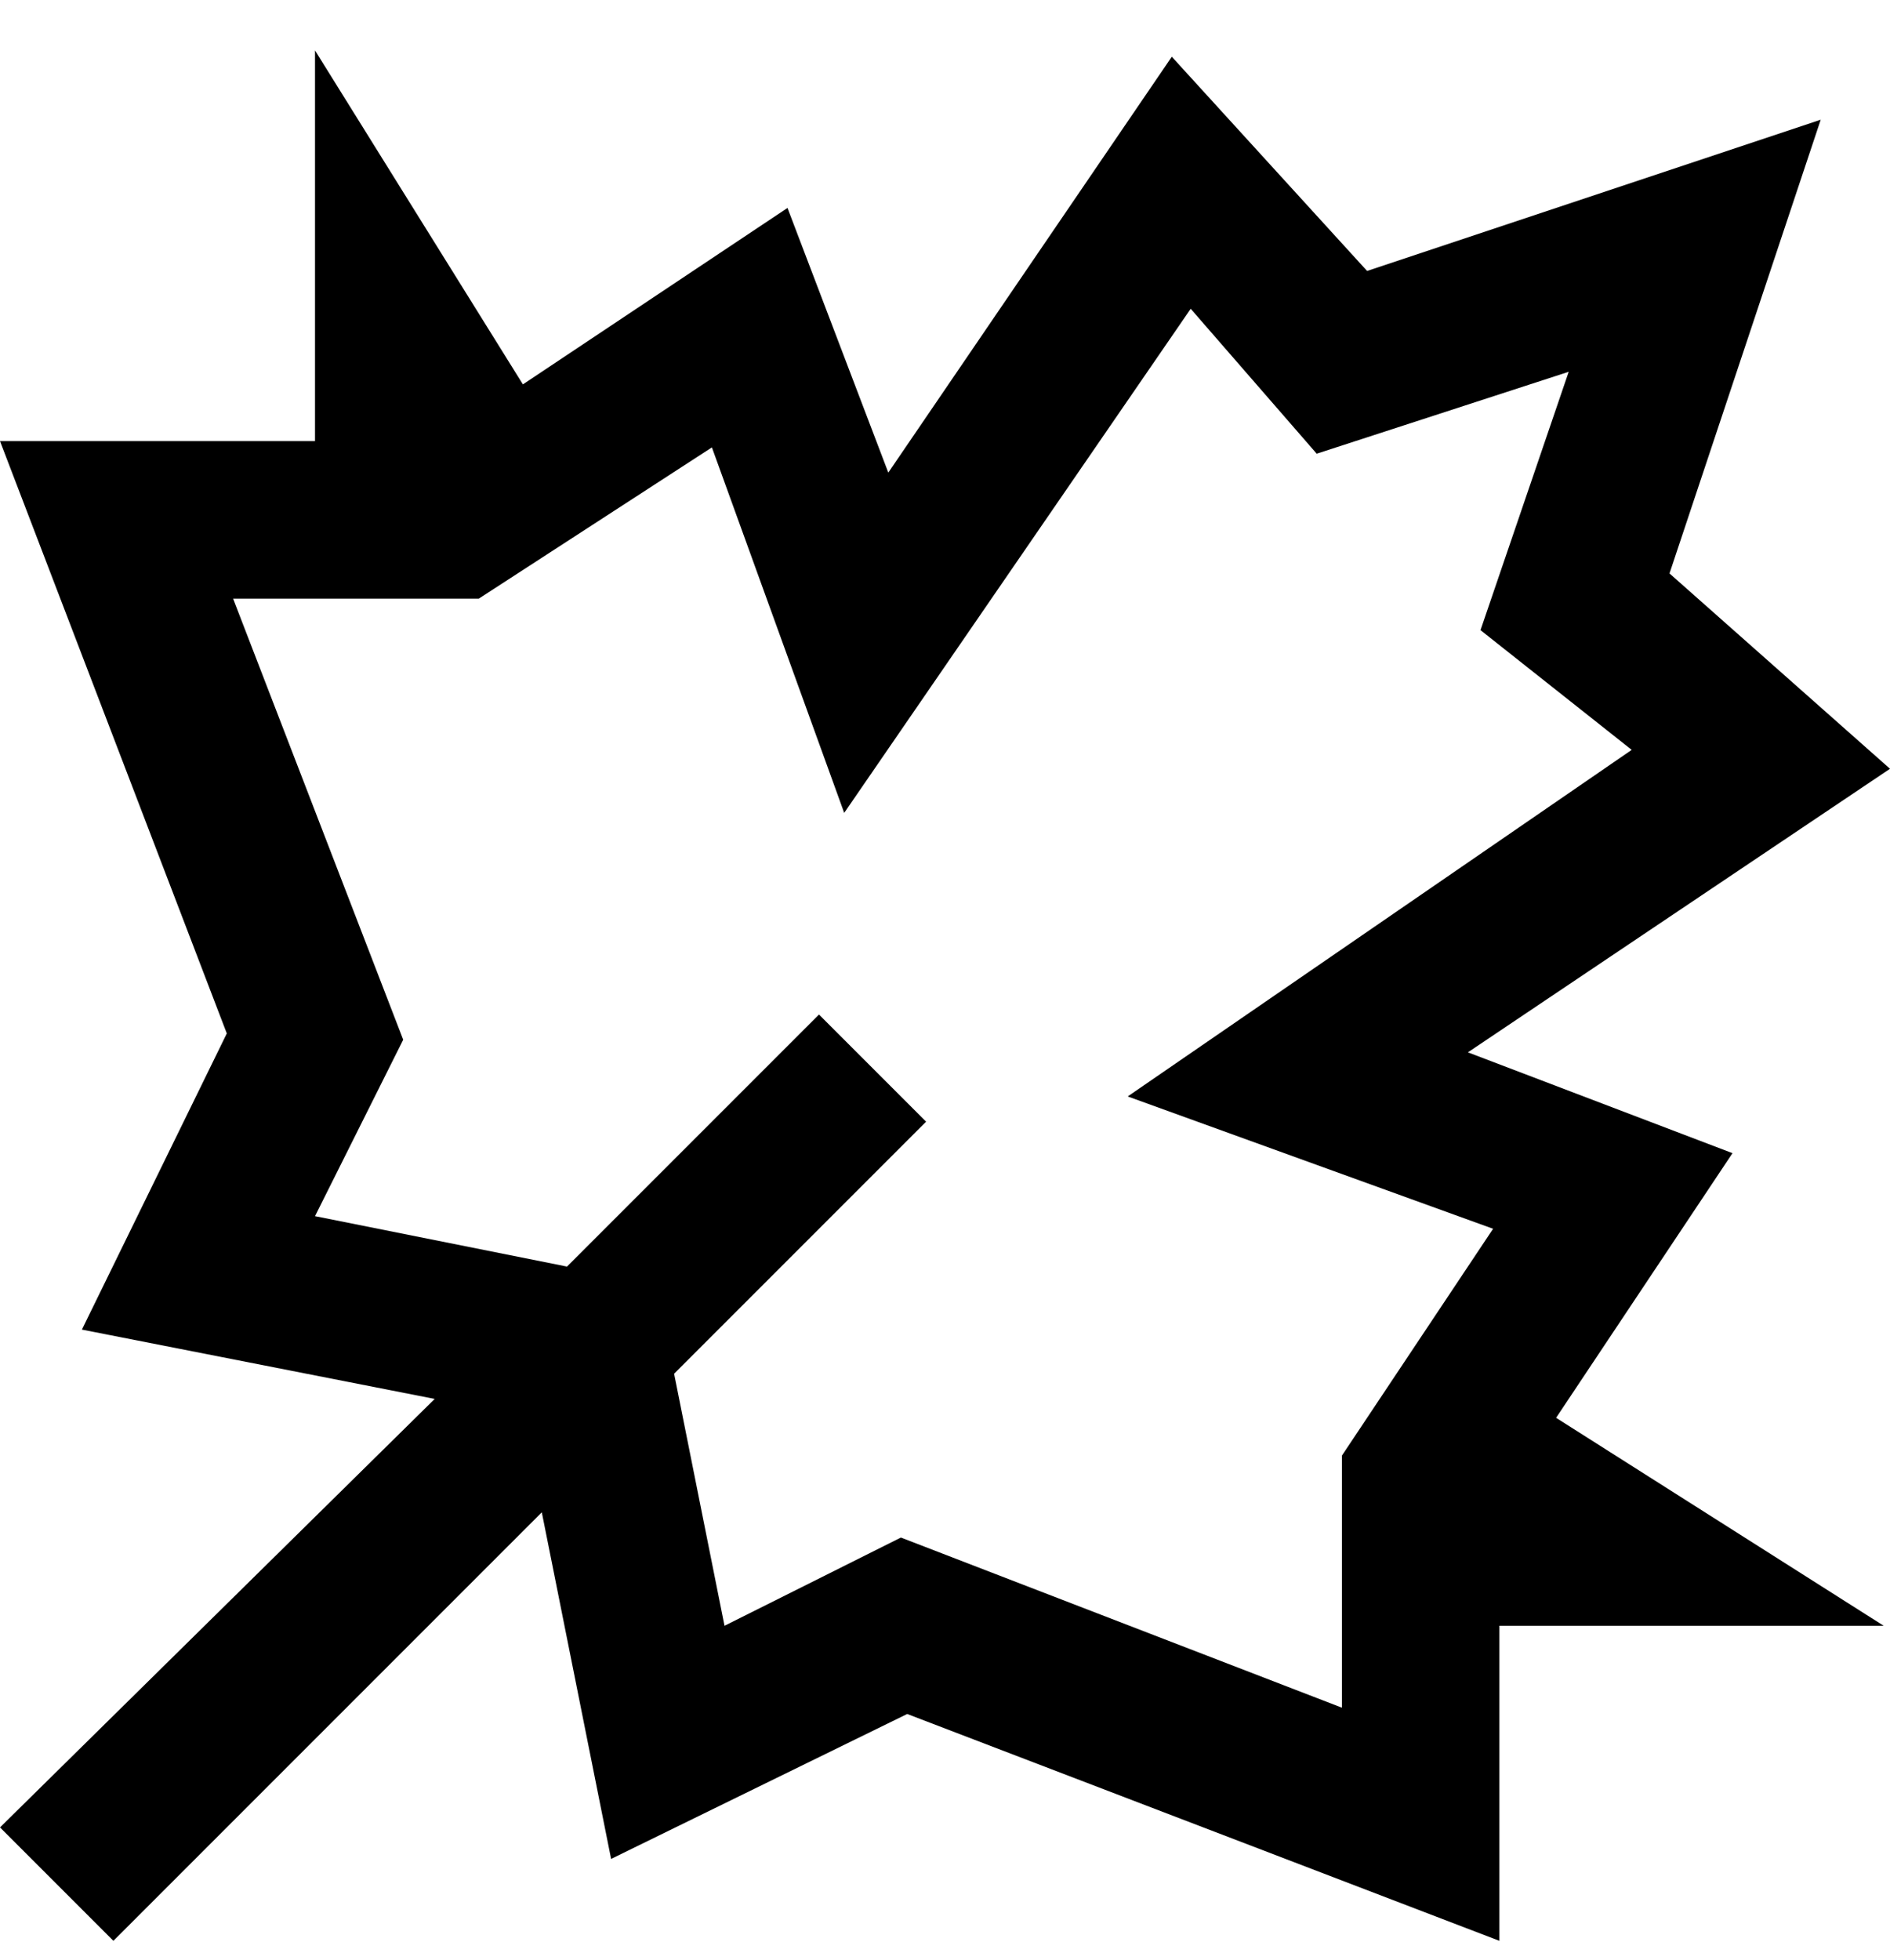 <svg viewBox="0 0 300 311" xmlns="http://www.w3.org/2000/svg"><path d="M275 183l-42-16 67-45-35-31 24-72-72 24-31-34-45 66-16-42-42 28L50 8v62H0l36 94-23 47 56 11-69 68 18 18 68-68 11 55 47-23 94 36v-50h61l-52-33 28-42zm-62 48v40l-70-27-28 14-8-40 40-40-17-17-40 40-40-8 14-28-27-70h39l37-24 21 58 55-80 20 23 40-13-14 41 24 19-80 55 58 21-24 36z"/></svg>